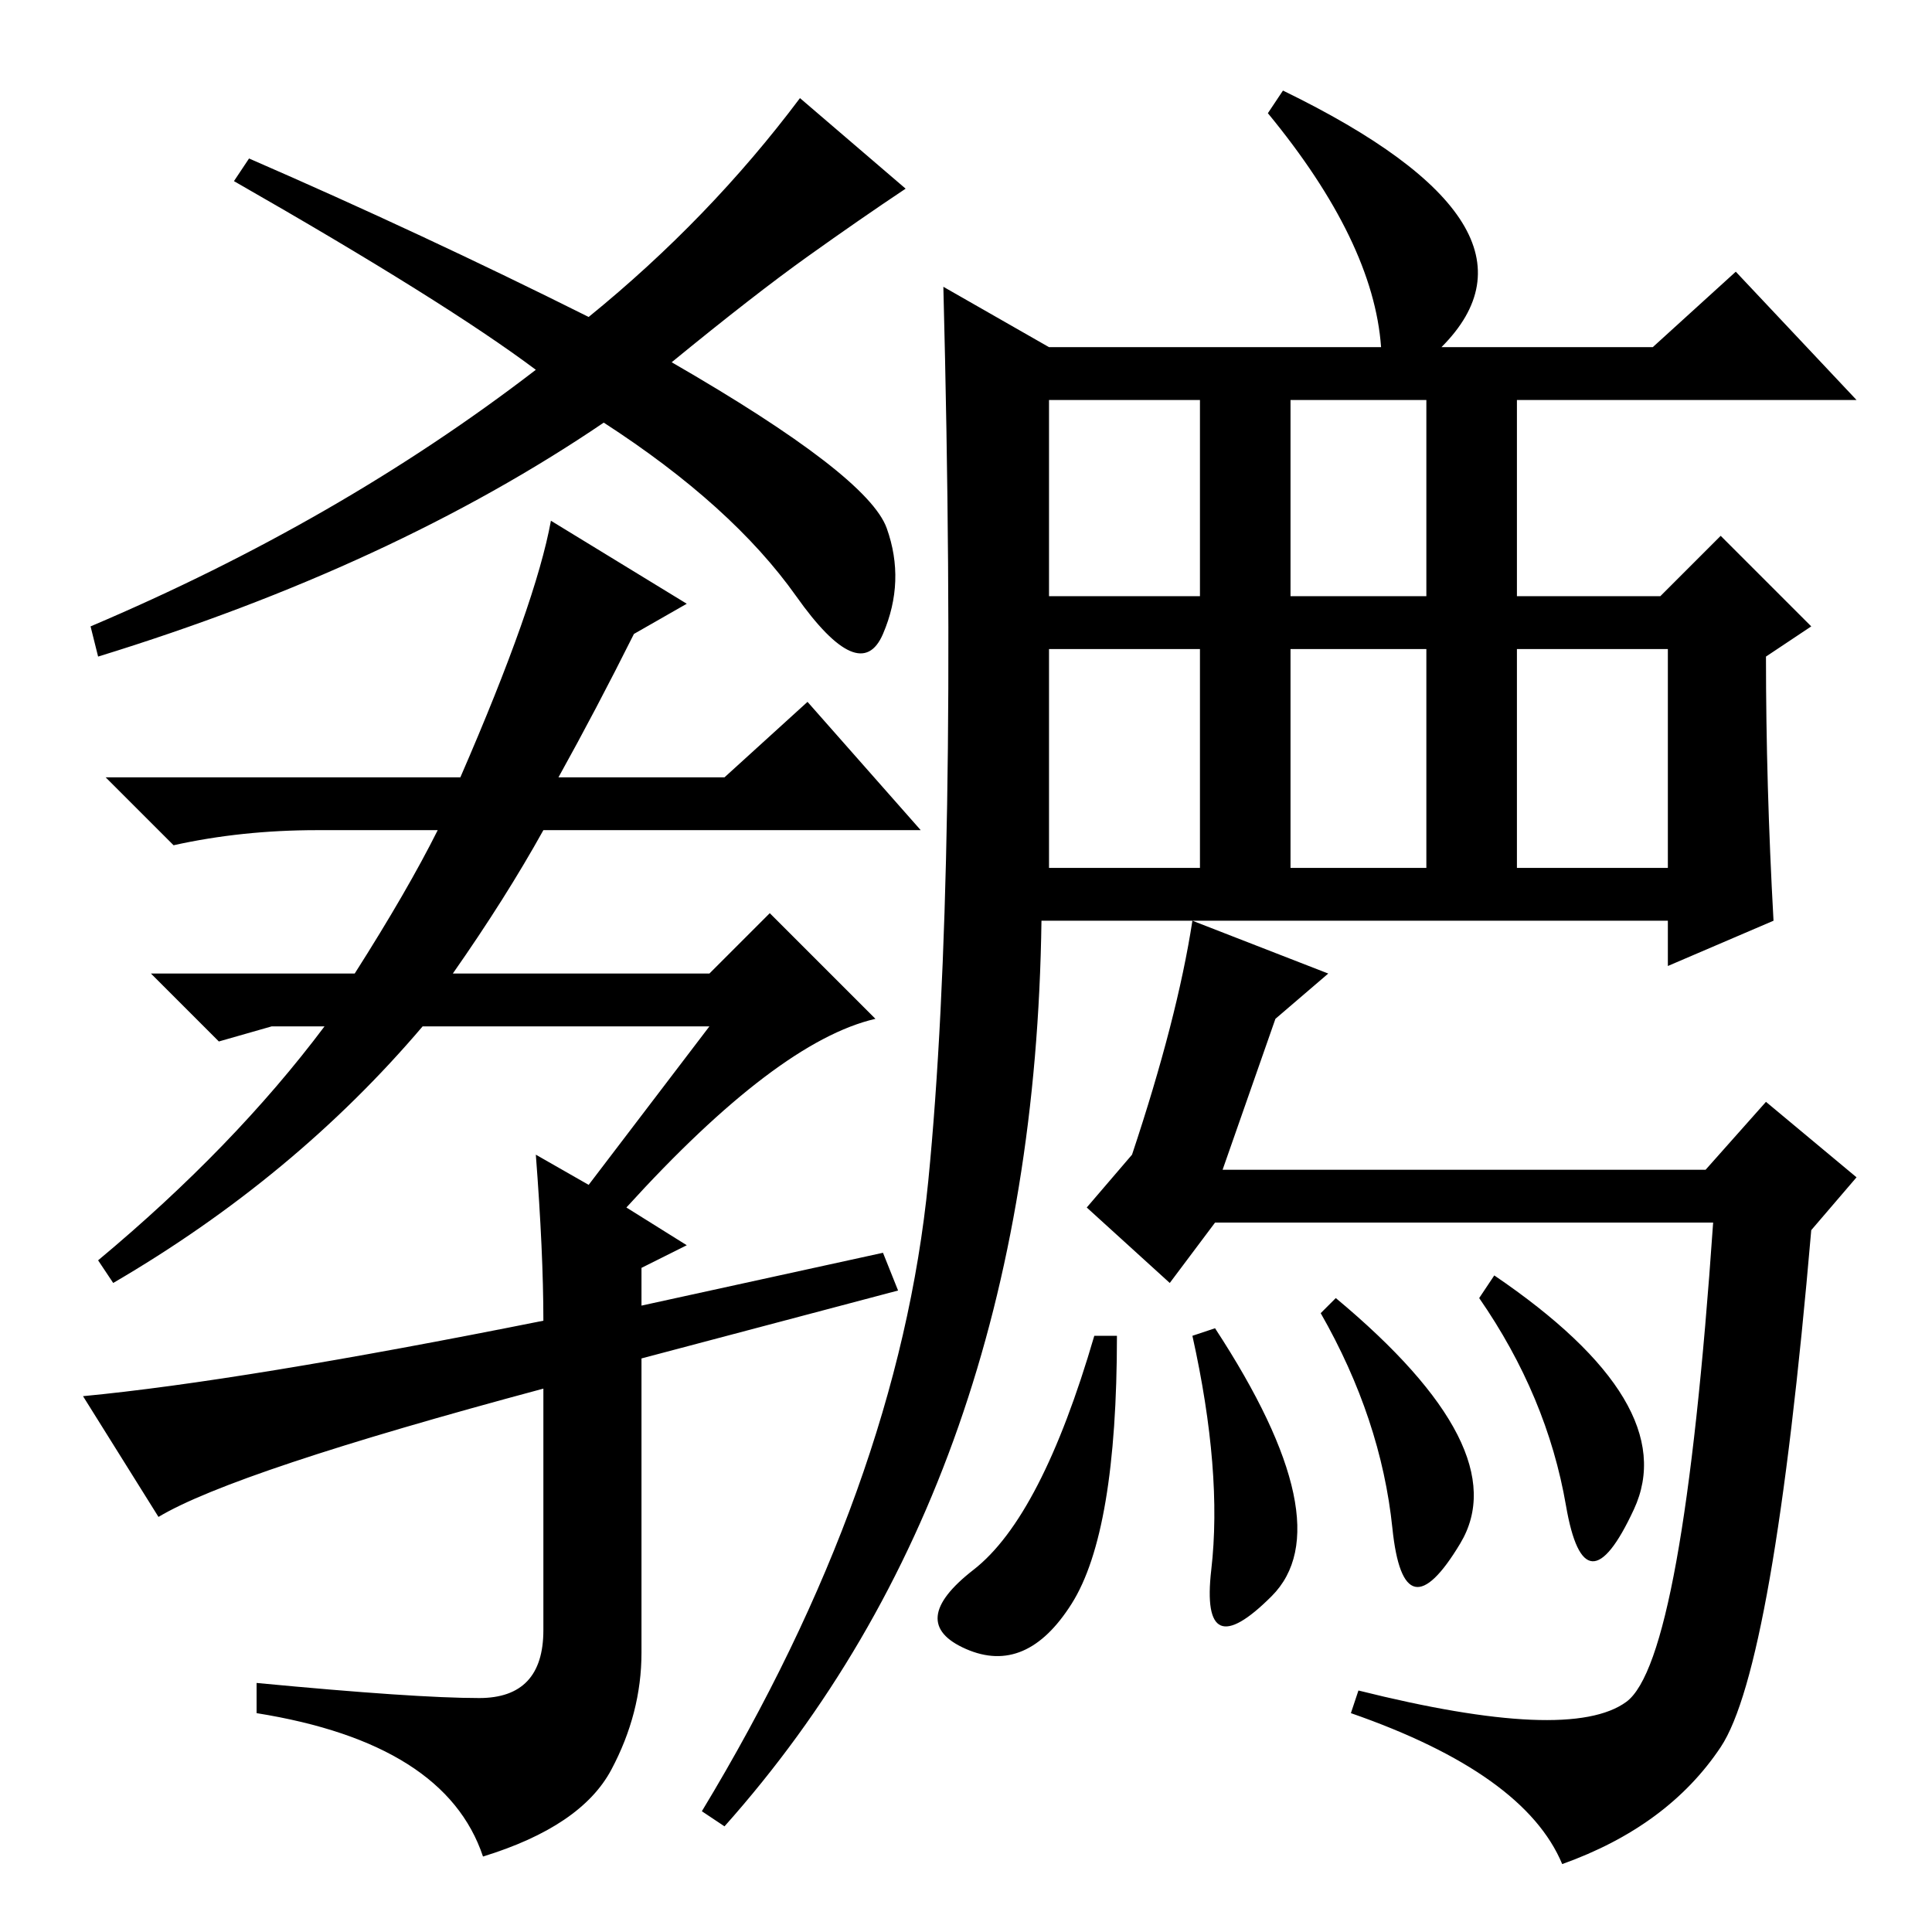 <?xml version="1.0" standalone="no"?>
<!DOCTYPE svg PUBLIC "-//W3C//DTD SVG 1.1//EN" "http://www.w3.org/Graphics/SVG/1.1/DTD/svg11.dtd" >
<svg xmlns="http://www.w3.org/2000/svg" xmlns:xlink="http://www.w3.org/1999/xlink" version="1.1" viewBox="0 -36 256 256">
  <g transform="matrix(1 0 0 -1 0 220)">
   <path fill="currentColor"
d="M94 120h-38q-17 -20 -41 -34l-2 3q18 15 30 31h-7l-7 -2l-9 9h27q7 11 11 19h-14h-2q-10 0 -19 -2l-9 9h47q10 23 12 34l18 -11l-7 -4q-5 -10 -10 -19h22l11 10l15 -17h-50q-5 -9 -12 -19h34l8 8l14 -14q-13 -3 -33 -25l8 -5l-6 -3v-5l32 7l2 -5l-34 -9v-39
q0 -8 -4 -15.5t-17 -11.5q-5 15 -30 19v4q21 -2 29.5 -2t8.5 9v32q-41 -11 -51 -17l-10 16q21 2 61 10q0 9 -1 22l7 -4zM107 222q-7 -5 -18 -14q26 -15 28.5 -22t-0.5 -14t-11.5 5t-25.5 23q-28 -19 -67 -31l-1 4q33 14 59 34q-12 9 -40 25l2 3q23 -10 45 -21q16 13 28 29
l14 -12q-6 -4 -13 -9zM139 203v-26h20v26h-20zM139 141h20v29h-20v-29zM171 170v-29h18v29h-18zM171 203v-26h18v26h-18zM201 170v-29h20v29h-20zM177 84q24 -20 16.5 -32.5t-9 2t-9.5 28.5zM216.5 56q-6.5 -14 -9 0.5t-11.5 27.5l2 3q25 -17 18.5 -31zM161 80
q17 -26 7.5 -35.5t-8 3.5t-2.5 31zM148 79q0 -26 -6 -35.5t-14 -6t1 10.5t16 31h3zM168 241l2 3q37 -18 21 -34h28l11 10l16 -17h-45v-26h19l8 8l12 -12l-6 -4q0 -17 1 -35l-14 -6v6h-63l18 -7l-7 -6l-7 -20h64l8 9l12 -10l-6 -7q-5 -58 -12 -68.5t-21 -15.5q-5 12 -28 20
l1 3q28 -7 35.5 -1.5t11.5 63.5h-66l-6 -8l-11 10l6 7q6 18 8 31h-20q-1 -74 -42 -120l-3 2q26 43 30 83.5t2 118.5l14 -8h44q-1 14 -15 31z" />
  </g>

</svg>
